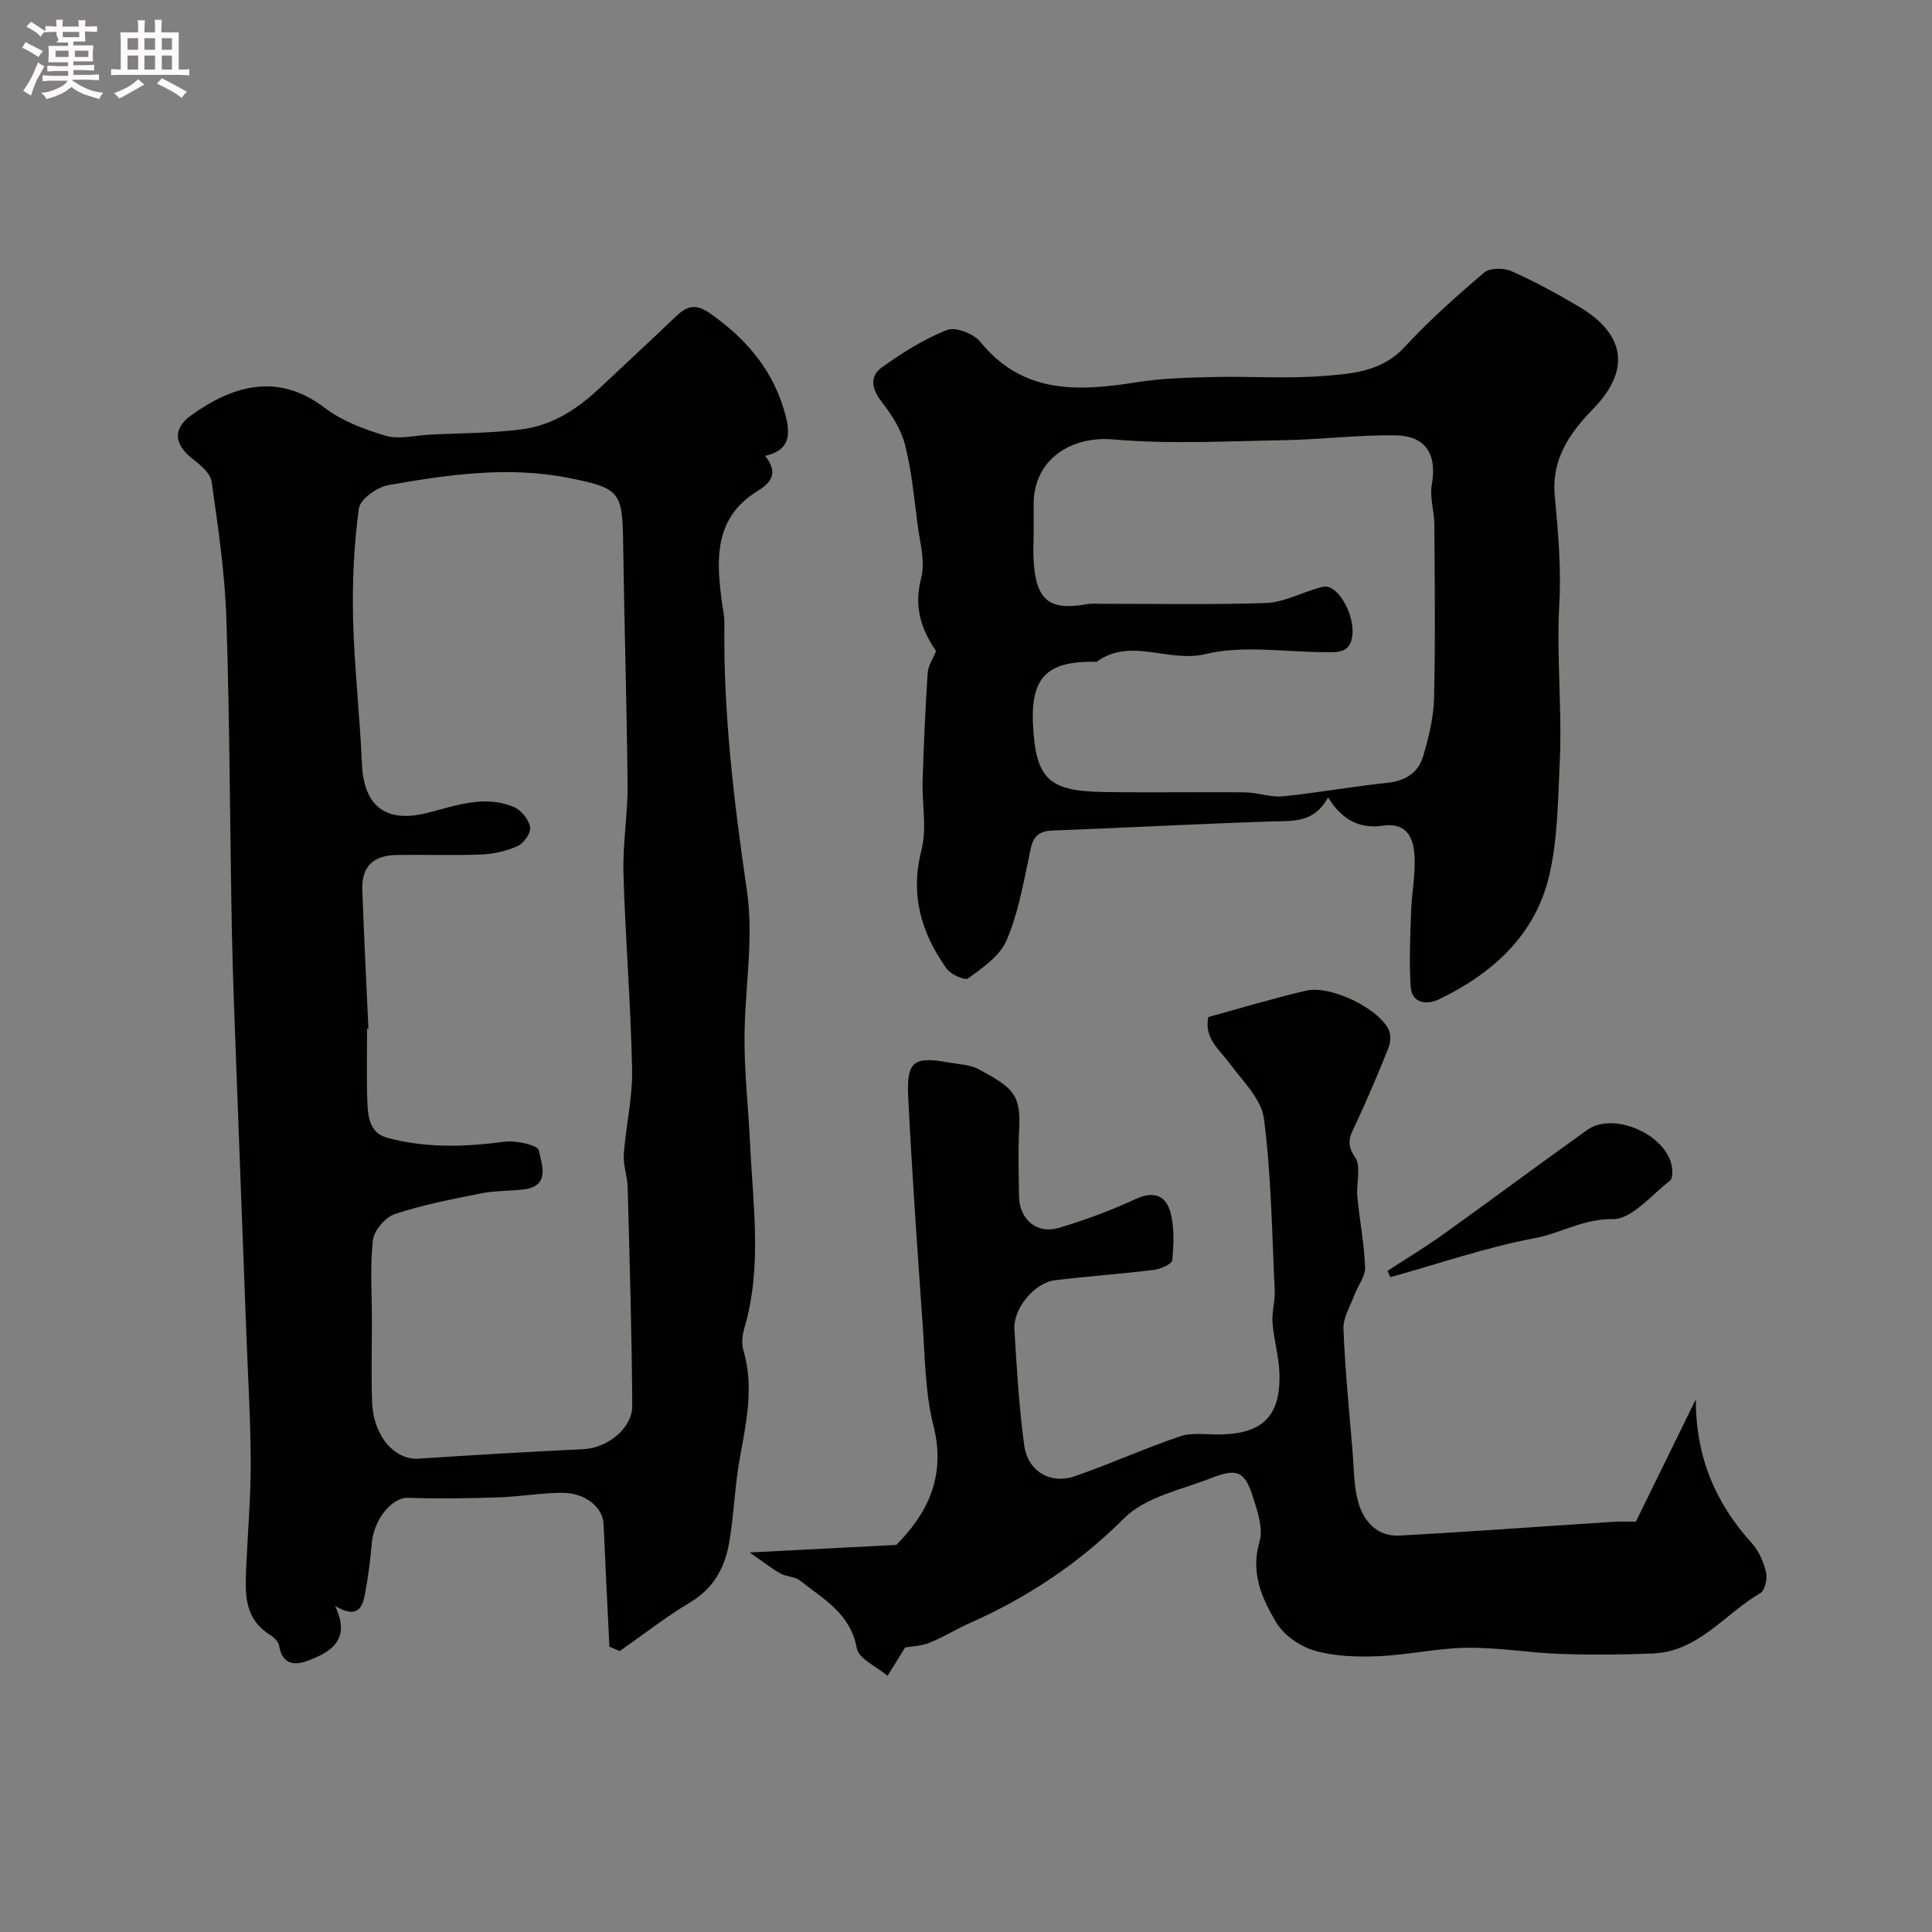 <svg enable-background="new 0 0 400 400" viewBox="0 0 400 400" xmlns="http://www.w3.org/2000/svg"><rect x="0" y="0" width="400" height="400" fill="#808080" stroke="none"/><path d="m6.8 9.5c.6.3 1.3.7 2.1 1.1-.4.4-.7.8-.9 1.2-.7-.4-1.3-.8-1.8-1.1s-1.1-.6-1.6-.8c.2-.4.5-.8.7-1.2.4.2.8.5 1.5.8zm.9 6.9c-.3.6-.5 1.1-.7 1.7s-.4 1.1-.6 1.7c-.6-.4-1.1-.7-1.6-1 .7-1 1.2-1.8 1.5-2.4.3-.5.6-1.1.8-1.7.3-.6.5-1.2.8-1.8.3.3.8.6 1.3.8-.7 1.3-1.2 2.2-1.5 2.7zm.1-11c.4.3 1 .7 1.7 1.1-.5.2-.8.6-1.1 1.1-.5-.6-1-1-1.4-1.2s-.9-.6-1.5-.8c.2-.4.5-.7.9-1.1.5.3.9.6 1.4.9zm10.5 13.1c1 .4 2 .6 3.1.7-.4.4-.7.8-.8 1.3-.9-.2-1.9-.6-3-.9-1-.4-2-.9-2.8-1.6-.5.4-1.1.9-1.9 1.3s-1.9.9-3.3 1.2c-.1-.3-.5-.8-1.1-1.3 1 0 2.1-.3 3.2-.8 1.2-.5 1.9-1 2.3-1.7h-3.2c-.4 0-1 0-2 .1v-1.2c1 0 1.7.1 2 .1h3.3v-1h-2.3c-.2 0-.9 0-2 .1v-1.2c1.2 0 1.9.1 2 .1h2.3v-.8h-4.1c0-.7.1-1.2.1-1.6 0-.5 0-1.1-.1-1.8h4.1v-.7h-2.5c1-.6.1-1.1.1-1.6v-.6h-.5c-.4 0-1 0-1.8.1v-1.3c1.2 0 1.9.1 2.1.1h.2c0-.3 0-.8-.1-1.4h1.4c0 .6-.1 1-.1 1.4h3.4c0-.4 0-.8-.1-1.3h1.5c0 .4-.1.9-.1 1.3.7 0 1.5 0 2.5-.1v1.2c-1 0-1.8-.1-2.5-.1v.6c0 .3 0 .8.1 1.5h-2.5v.8h4.1c0 .7-.1 1.3-.1 1.8s0 1 .1 1.5h-4.1v.8h1.4c.8 0 1.8 0 2.9-.1v1.2c-1 0-1.9-.1-2.8-.1h-1.5v1h3.2c.3 0 1 0 2.1-.1v1.2c-1.1 0-1.8-.1-2.1-.1h-3.4l-.1.1c1.4 1 2.4 1.5 3.4 1.9zm-4.1-6.7v-1.3h-2.7v1.3zm2.2-4.1v-1.1h-3.4v1.1zm1.9 4.1v-1.3h-2.8v1.3z" fill="#fcfafa"/><path d="m37 6.7v2.3 5.4c1 0 1.8 0 2.2-.1v1.3c-.6 0-1.5-.1-2.5-.1h-11.9c-.7 0-1.3 0-1.8.1v-1.3c.5 0 1.1.1 2 .1v-5.2c0-1 0-1.8-.1-2.5h3.7c0-1.3 0-2.1-.1-2.5h1.5c0 .4-.1 1.3-.1 2.5h2.2c0-1.2 0-2.1-.1-2.6h1.5c0 .4-.1 1.3-.1 2.6zm-12.3 13.7c-.3-.4-.7-.8-1.1-1.1 1.1-.4 2.1-.9 2.9-1.3.8-.5 1.5-1 2.1-1.6.4.4.9.8 1.3 1.1-2.5 1.4-4.2 2.4-5.2 2.9zm3.9-10.1v-2.4h-2.2v2.4zm0 4.1v-2.9h-2.2v2.9zm3.5-4.1v-2.4h-2.2v2.4zm0 4.1v-2.9h-2.2v2.9zm.4 2.9 1-1.1c.6.3 1.4.7 2.5 1.3s2 1.1 2.7 1.5c-.4.4-.8.8-1.1 1.3-.8-.8-2.5-1.7-5.1-3zm3.1-7v-2.4h-2.1v2.4zm0 4.1v-2.9h-2.1v2.9z" fill="#fcfafa"/><g fill="#010100"><path d="m126.17 340.92c-.41-8.47-.84-16.93-1.21-25.4-.15-3.43-3.74-6.46-8.59-6.45-4.43.01-8.85.81-13.29.95-6.19.2-12.39.3-18.57.08-3.31-.12-7.09 4.37-7.54 9.44-.3 3.42-.73 6.83-1.35 10.21-.52 2.84-1.39 5.61-6.25 2.75 3.14 6.45-.32 9.11-4.37 10.83-2.69 1.14-6.31 2.43-7.23-2.65-.15-.84-1.09-1.72-1.89-2.22-5.65-3.55-5.1-9.11-4.87-14.58.31-7.1.93-14.2.9-21.3-.04-8.93-.59-17.87-.92-26.8-.67-17.7-1.35-35.4-2-53.1-.36-9.93-.79-19.86-.98-29.8-.41-21.59-.44-43.2-1.14-64.78-.31-9.48-1.72-18.95-3.05-28.36-.24-1.73-2.28-3.45-3.87-4.68-3.91-3.01-4.29-6.29-.29-9.13 8.04-5.73 17.5-9.14 27.48-1.55 3.64 2.77 8.27 4.53 12.72 5.84 2.76.81 6.03-.07 9.08-.23 6.43-.33 12.92-.28 19.28-1.13 6.1-.81 11.24-4.12 15.73-8.32 5.32-4.98 10.66-9.93 15.93-14.97 2.25-2.16 4.04-2.84 7.09-.71 7.81 5.46 13.48 12.24 15.78 21.6 1.14 4.66-.1 6.94-4.35 7.93 2.39 2.94 1.9 5.18-1.38 7.15-9.3 5.61-8.77 14.45-7.5 23.5.18 1.3.47 2.61.46 3.91-.25 18.66 1.97 37.05 4.67 55.51 1.47 10.04-.52 20.55-.51 30.84 0 7.08.81 14.16 1.14 21.25.59 12.81 2.57 25.66-1.15 38.35-.43 1.45-.65 3.22-.23 4.63 2.26 7.57.61 14.91-.73 22.36-1.05 5.78-1.2 11.73-2.21 17.52-.89 5.1-3.17 9.41-8 12.3-5.09 3.04-9.79 6.73-14.66 10.13-.72-.3-1.42-.61-2.13-.92zm-49.89-127.94c-.09 0-.19.01-.28.01 0 5-.13 10 .05 14.99.11 3.09.41 6.56 4.09 7.57 8.03 2.2 16.17 1.92 24.39.82 2.35-.31 6.84.75 7.03 1.79.52 2.79 2.56 7.41-3.18 8.1-2.93.35-5.93.24-8.8.82-6 1.2-12.05 2.36-17.84 4.28-1.96.65-4.3 3.39-4.53 5.4-.62 5.45-.21 11.02-.21 16.54 0 5.66-.16 11.33.04 16.99.25 7.05 4.67 12.05 9.68 11.71 11.34-.76 22.7-1.42 34.05-1.96 4.89-.23 10.15-4.23 10.13-9-.09-15.09-.55-30.18-.95-45.27-.06-2.27-.96-4.55-.8-6.78.42-5.88 1.84-11.74 1.72-17.59-.27-13.54-1.4-27.06-1.79-40.59-.18-6.1.91-12.23.85-18.34-.15-16.6-.68-33.19-.91-49.78-.15-10.82-.51-11.61-11.32-13.75-12.5-2.47-24.95-.67-37.28 1.49-2.34.41-5.86 2.92-6.12 4.84-1.02 7.5-1.38 15.17-1.2 22.75.24 10.04 1.4 20.05 1.83 30.09.38 8.78 4.91 12.33 13.39 10.23 5.98-1.48 12.03-3.89 18.19-1.2 1.47.64 2.99 2.59 3.25 4.14.19 1.17-1.31 3.3-2.58 3.88-2.3 1.05-4.97 1.65-7.52 1.75-5.82.24-11.66.01-17.49.1-4.92.08-7.31 2.4-7.16 7.18.34 9.61.84 19.2 1.27 28.79z"/><path d="m274.96 165.09c-2.9 5.34-7.23 4.84-11.6 4.98-15.2.49-30.39 1.32-45.58 1.89-4.24.16-4.2 3.07-4.85 6.06-1.24 5.68-2.27 11.55-4.6 16.81-1.4 3.16-4.92 5.55-7.88 7.74-.67.5-3.61-.82-4.47-2.04-5.25-7.36-7.59-15.24-5.2-24.53 1.17-4.53.09-9.61.24-14.44.23-7.43.56-14.87 1.05-22.28.1-1.5 1.12-2.93 1.74-4.48-3.1-4.5-4.65-9.18-3.1-15.08.9-3.44-.27-7.48-.75-11.22-.7-5.51-1.23-11.09-2.59-16.44-.8-3.14-2.73-6.17-4.76-8.77-2.12-2.72-2.69-5.33.04-7.28 4.19-2.99 8.66-5.81 13.41-7.69 1.76-.7 5.52.76 6.89 2.44 8.87 10.94 20.37 10.28 32.47 8.37 5.19-.82 10.51-.95 15.78-1.07 7.52-.18 15.08.37 22.56-.2 6.06-.47 12.29-.84 17.08-6.04 5.08-5.51 10.74-10.54 16.46-15.4 1.17-.99 4.05-.98 5.63-.28 4.77 2.11 9.37 4.64 13.87 7.28 8.67 5.09 11.68 12.35 3.03 21.25-4.86 5-8.64 10.37-7.93 18.01.69 7.4 1.35 14.89.94 22.27-.61 11.04.61 22.03.08 33.03-.37 7.75-.41 15.68-2.14 23.17-2.88 12.43-11.73 20.41-22.91 25.77-2.26 1.09-5.58 1-5.81-2.69-.32-5.15-.09-10.35.09-15.52.13-3.94.98-7.9.69-11.8-.25-3.5-1.65-6.67-6.48-5.96-4.52.65-8.34-.87-11.4-5.86zm-60.95-55.42c0 2.33-.15 4.67.03 6.99.58 7.73 3.39 9.81 11.05 8.42.97-.18 1.99-.07 2.99-.07 11.35-.01 22.72.23 34.06-.17 3.56-.13 7.06-2 10.6-3.04.7-.2 1.5-.47 2.16-.31 2.75.67 5.42 6.07 5.12 9.78-.33 4.15-3.21 3.77-6.07 3.75-8.16-.05-16.67-1.46-24.38.4-7.64 1.85-15.42-3.54-22.49 1.57-.11.08-.33.01-.49.01-9.2-.07-13.19 2.71-12.73 12.75.53 11.55 3.25 14.01 14.41 14.22 9.85.18 19.72-.03 29.57.08 2.59.03 5.23 1.08 7.76.82 7.25-.73 14.44-2.05 21.68-2.8 3.75-.39 6.37-2.13 7.37-5.5 1.15-3.88 2.15-7.95 2.25-11.96.29-12.01.14-24.03.07-36.05-.02-2.74-1-5.58-.53-8.2 1.11-6.2-1.17-10.14-7.54-10.23-7.74-.11-15.5.88-23.25 1.01-11.71.2-23.49.86-35.11-.16-8.89-.78-16.45 4.21-16.53 13.2-.02 1.83-.01 3.66 0 5.49z"/><path d="m250.18 210.56c6.82-1.86 13.5-3.9 20.28-5.46 5.03-1.16 14.9 3.65 17.04 8.06.5 1.02.42 2.65-.02 3.75-2.09 5.25-4.3 10.46-6.68 15.58-1.12 2.4-2.35 4.1-.27 7.07 1.35 1.93.23 5.5.5 8.3.47 4.85 1.42 9.67 1.6 14.52.07 1.86-1.48 3.76-2.19 5.68-.87 2.34-2.38 4.75-2.29 7.07.32 8.37 1.17 16.73 1.86 25.09.3 3.6.24 7.32 1.19 10.75 1.11 4 3.93 7.19 8.5 6.95 14.81-.79 29.6-1.9 44.39-2.85 1.66-.11 3.33-.01 4.59-.01 4.24-8.64 8.33-17 12.42-25.35-.03 11.74 3.96 21.39 11.6 29.79 1.46 1.61 2.44 3.9 2.95 6.04.31 1.31-.23 3.74-1.19 4.3-7.36 4.29-12.83 12.12-22.27 12.5-6.41.26-12.84.31-19.25.08s-12.81-1.35-19.2-1.27c-6.14.08-12.25 1.5-18.4 1.75-4.41.18-9.05.04-13.23-1.17-3-.87-6.33-3.21-7.91-5.86-2.95-4.95-5.33-10.27-3.43-16.69.8-2.68-.38-6.18-1.31-9.1-1.73-5.48-3.24-6.2-8.78-4.03-6.16 2.41-13.53 3.89-17.9 8.25-9.45 9.43-20.08 16.46-32.1 21.79-2.81 1.25-5.44 2.92-8.29 4.05-1.72.68-3.7.71-4.98.93-1.2 1.94-2.42 3.92-3.65 5.89-2.22-1.89-5.96-3.49-6.37-5.71-1.31-7.23-6.96-10.2-11.8-14.04-1.05-.83-2.8-.74-4.02-1.44-1.9-1.08-3.63-2.46-6.35-4.35 10.68-.55 19.8-1.02 30.35-1.56 5.95-6 10.48-13.71 7.69-24.7-1.72-6.77-1.74-14-2.24-21.05-1.11-15.63-2.2-31.26-2.98-46.9-.38-7.54 1.11-8.55 8.49-7.22 2.08.37 4.37.44 6.15 1.41 7 3.8 8.7 5.13 8.33 12.33-.24 4.65-.1 9.33-.03 13.99.08 4.77 3.71 7.86 8.26 6.5 5.43-1.63 10.8-3.62 15.94-6 3.84-1.77 6.27-.58 7.17 2.87.81 3.12.67 6.58.35 9.83-.08.81-2.43 1.83-3.82 2-6.82.84-13.68 1.31-20.49 2.14-4.17.51-8.63 5.83-8.37 10.12.48 8.03.95 16.08 2.03 24.04.74 5.45 5.45 8.17 10.56 6.39 7.3-2.54 14.38-5.74 21.7-8.23 2.4-.82 5.26-.37 7.91-.39 9.05-.04 12.9-3.65 12.68-12.52-.09-3.55-1.17-7.07-1.44-10.63-.17-2.21.57-4.48.46-6.7-.57-11.86-.72-23.77-2.23-35.52-.52-4.03-4.36-7.76-7.03-11.36-2.18-2.95-5.43-5.3-4.48-9.7z"/><path d="m287.28 263.12c3.91-2.56 7.92-4.98 11.72-7.7 9.92-7.1 19.7-14.41 29.64-21.49 5.39-3.84 16.28.9 17.48 7.5.18.98.21 2.57-.36 3.01-3.85 2.96-7.92 8.02-11.84 7.96-6.05-.1-10.74 2.92-16.15 3.94-10.11 1.91-19.95 5.31-29.9 8.09-.19-.43-.39-.87-.59-1.31z"/></g></svg>